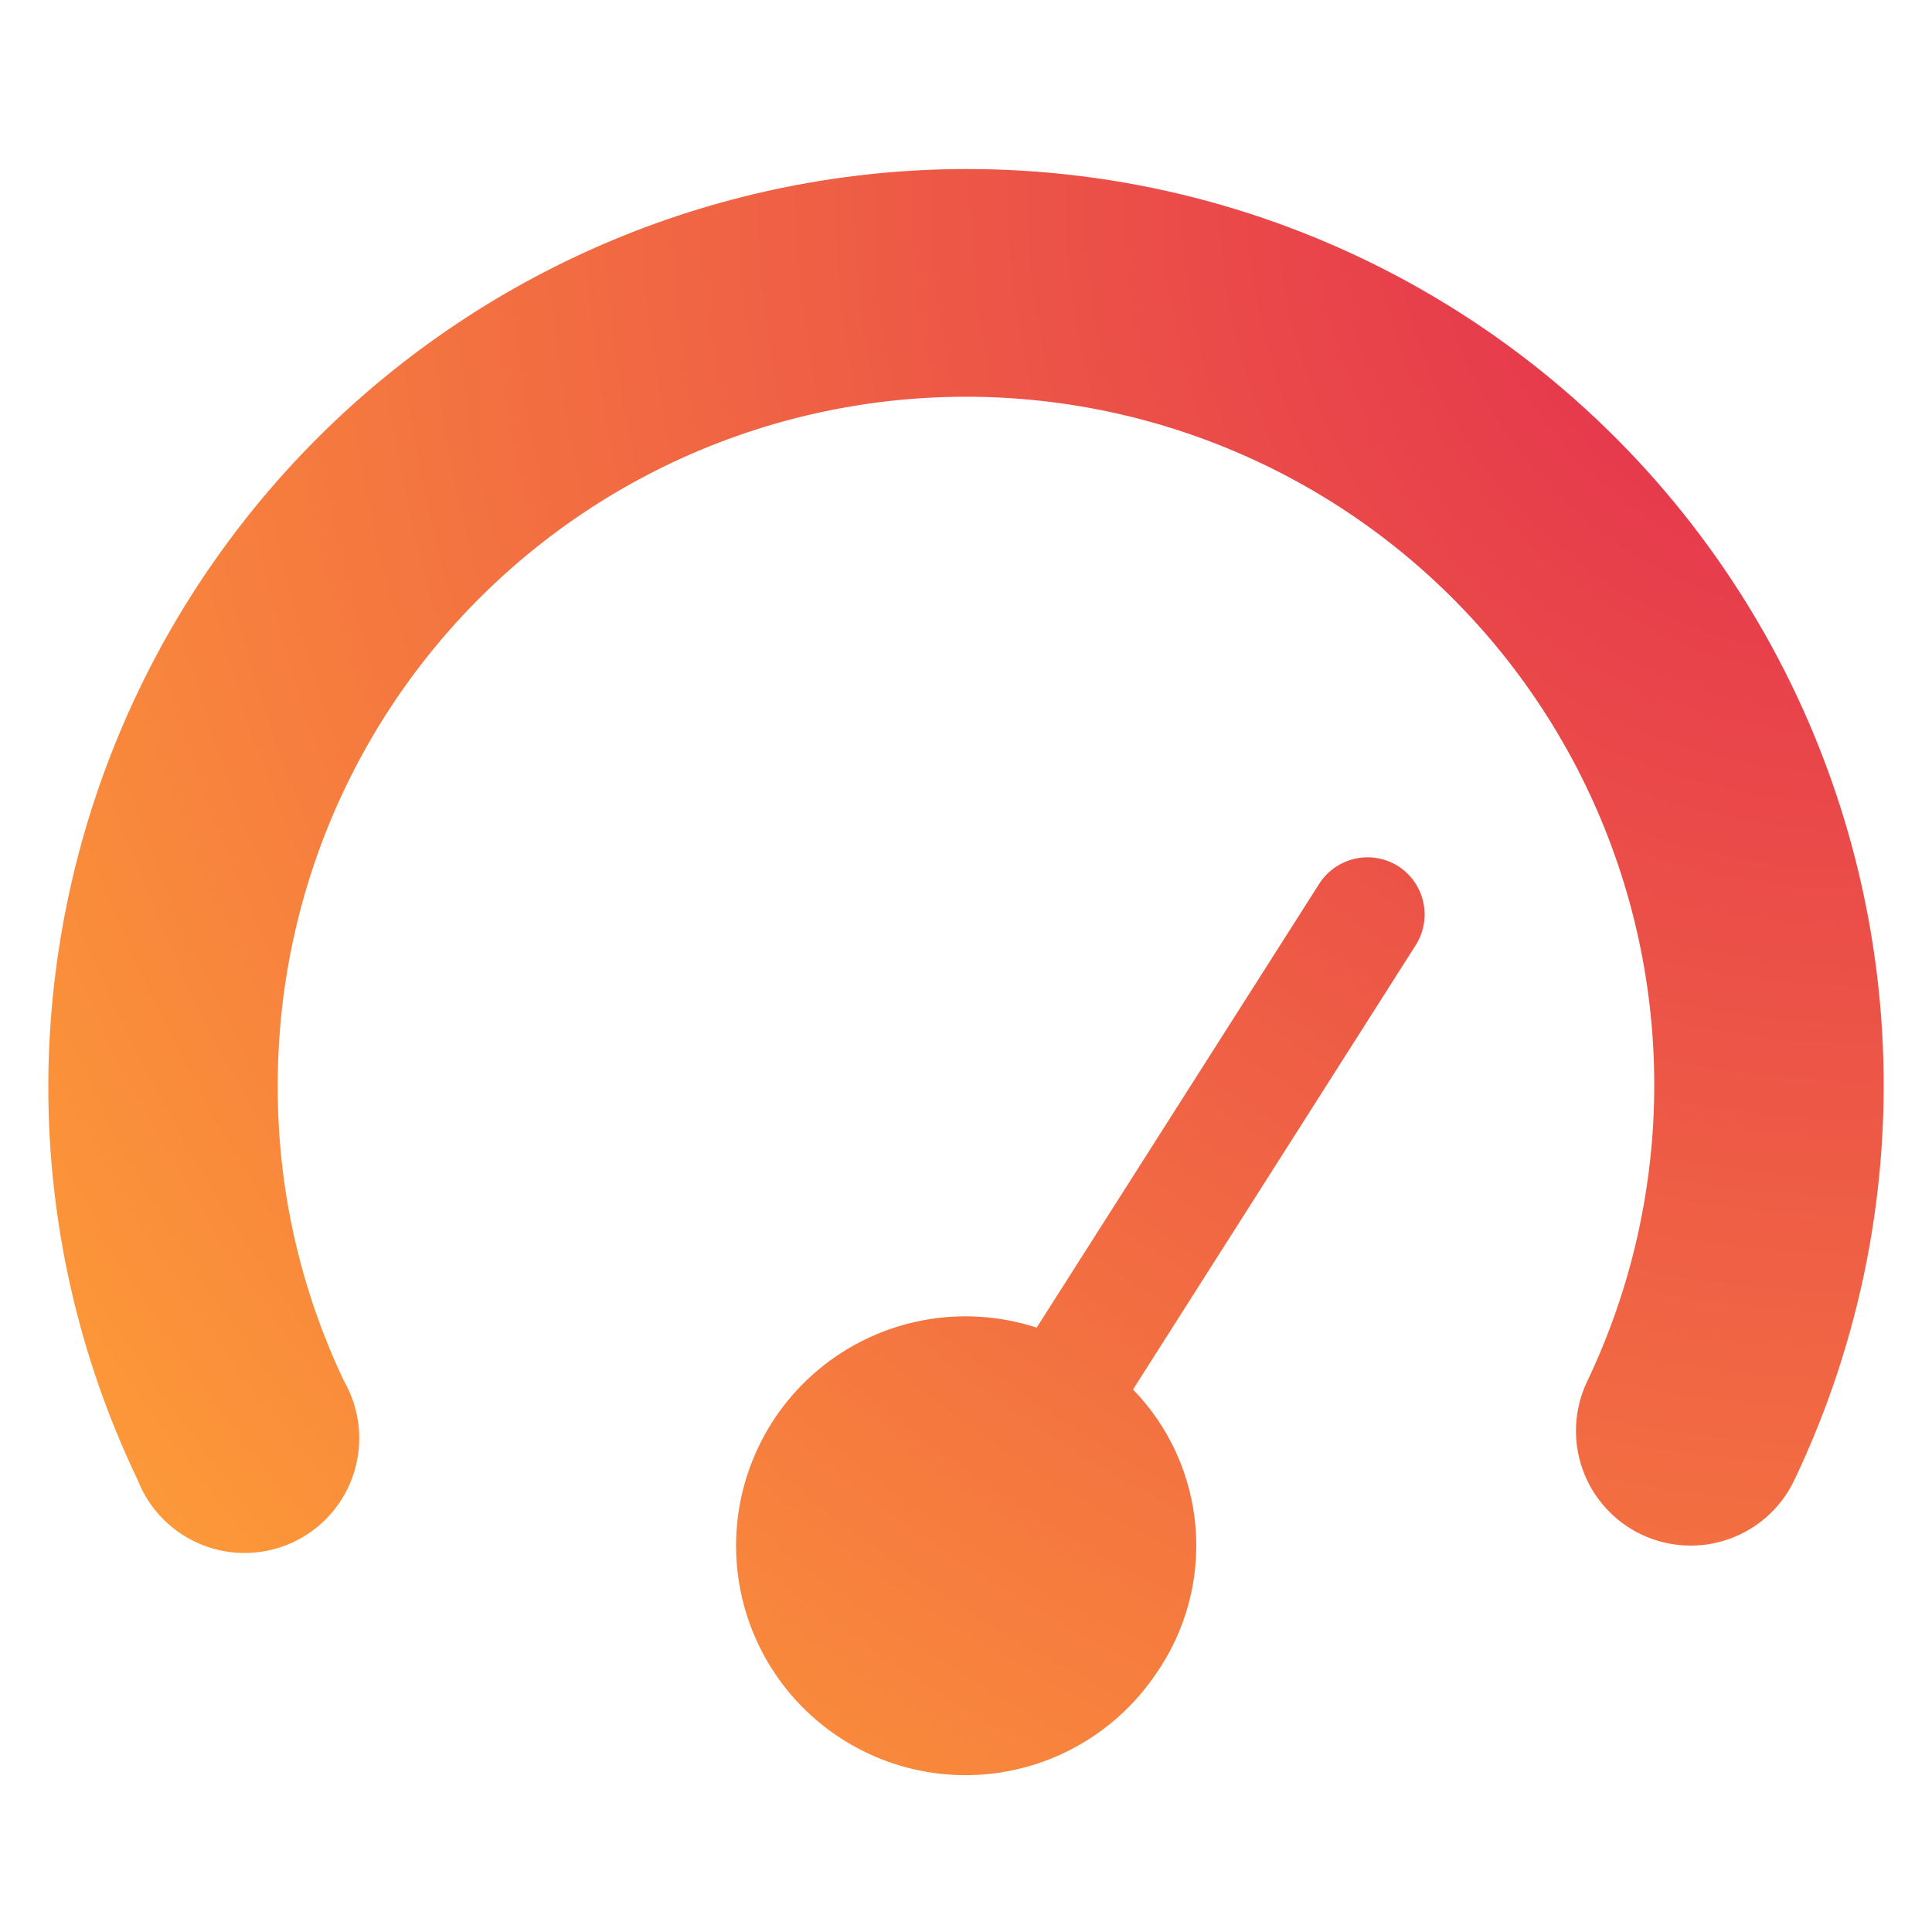 <svg width="80" height="80" viewBox="0 0 80 80" fill="none" xmlns="http://www.w3.org/2000/svg">
<path fill-rule="evenodd" clip-rule="evenodd" d="M13.142 18.142C20.266 11.018 29.925 7.011 40 7C46.413 6.99 52.725 8.607 58.344 11.698C63.964 14.789 68.708 19.254 72.134 24.676C75.56 30.098 77.555 36.3 77.934 42.703C78.312 49.105 77.062 55.499 74.299 61.287C74.031 61.851 73.656 62.356 73.193 62.775C72.73 63.193 72.189 63.516 71.601 63.725C71.013 63.934 70.39 64.026 69.767 63.994C69.144 63.963 68.533 63.809 67.97 63.541C67.406 63.274 66.901 62.898 66.483 62.435C66.064 61.972 65.741 61.431 65.532 60.843C65.323 60.256 65.231 59.632 65.263 59.009C65.294 58.386 65.448 57.775 65.716 57.212C67.561 53.349 68.512 49.12 68.499 44.84C68.486 40.559 67.509 36.336 65.64 32.485C63.771 28.634 61.058 25.253 57.704 22.594C54.349 19.934 50.438 18.065 46.262 17.124C42.086 16.184 37.752 16.196 33.581 17.16C29.41 18.124 25.51 20.015 22.17 22.693C18.831 25.371 16.137 28.767 14.29 32.629C12.443 36.491 11.489 40.719 11.5 45C11.493 49.224 12.435 53.395 14.255 57.207C14.577 57.774 14.78 58.401 14.849 59.05C14.919 59.699 14.854 60.355 14.658 60.977C14.463 61.6 14.142 62.175 13.714 62.668C13.287 63.161 12.762 63.56 12.174 63.842C11.585 64.123 10.945 64.28 10.293 64.303C9.641 64.326 8.991 64.214 8.385 63.975C7.778 63.736 7.226 63.374 6.765 62.912C6.304 62.451 5.943 61.899 5.705 61.292C3.264 56.208 1.998 50.64 2 45C2.011 34.925 6.018 25.266 13.142 18.142ZM56.113 35.556C56.728 35.419 57.371 35.533 57.902 35.87C58.431 36.211 58.803 36.748 58.936 37.362C59.07 37.976 58.954 38.619 58.615 39.148L46.916 57.535C48.417 59.082 49.333 61.103 49.506 63.252C49.679 65.401 49.099 67.543 47.866 69.31C47.182 70.321 46.312 71.192 45.301 71.875C43.965 72.778 42.422 73.327 40.816 73.469C39.209 73.611 37.593 73.342 36.12 72.687C34.647 72.032 33.364 71.013 32.393 69.725C31.423 68.438 30.796 66.925 30.571 65.328C30.347 63.731 30.532 62.104 31.111 60.599C31.689 59.093 32.641 57.76 33.877 56.725C35.113 55.689 36.592 54.985 38.175 54.679C39.758 54.373 41.393 54.475 42.926 54.975L54.625 36.597C54.963 36.066 55.499 35.692 56.113 35.556Z" fill="url(#paint0_radial)"/>
<defs>
<radialGradient id="paint0_radial" cx="0" cy="0" r="1" gradientUnits="userSpaceOnUse" gradientTransform="translate(78 7) rotate(138.812) scale(100.99 100.098)">
<stop stop-color="#E22850"/>
<stop offset="1" stop-color="#FFA436"/>
</radialGradient>
</defs>
</svg>
